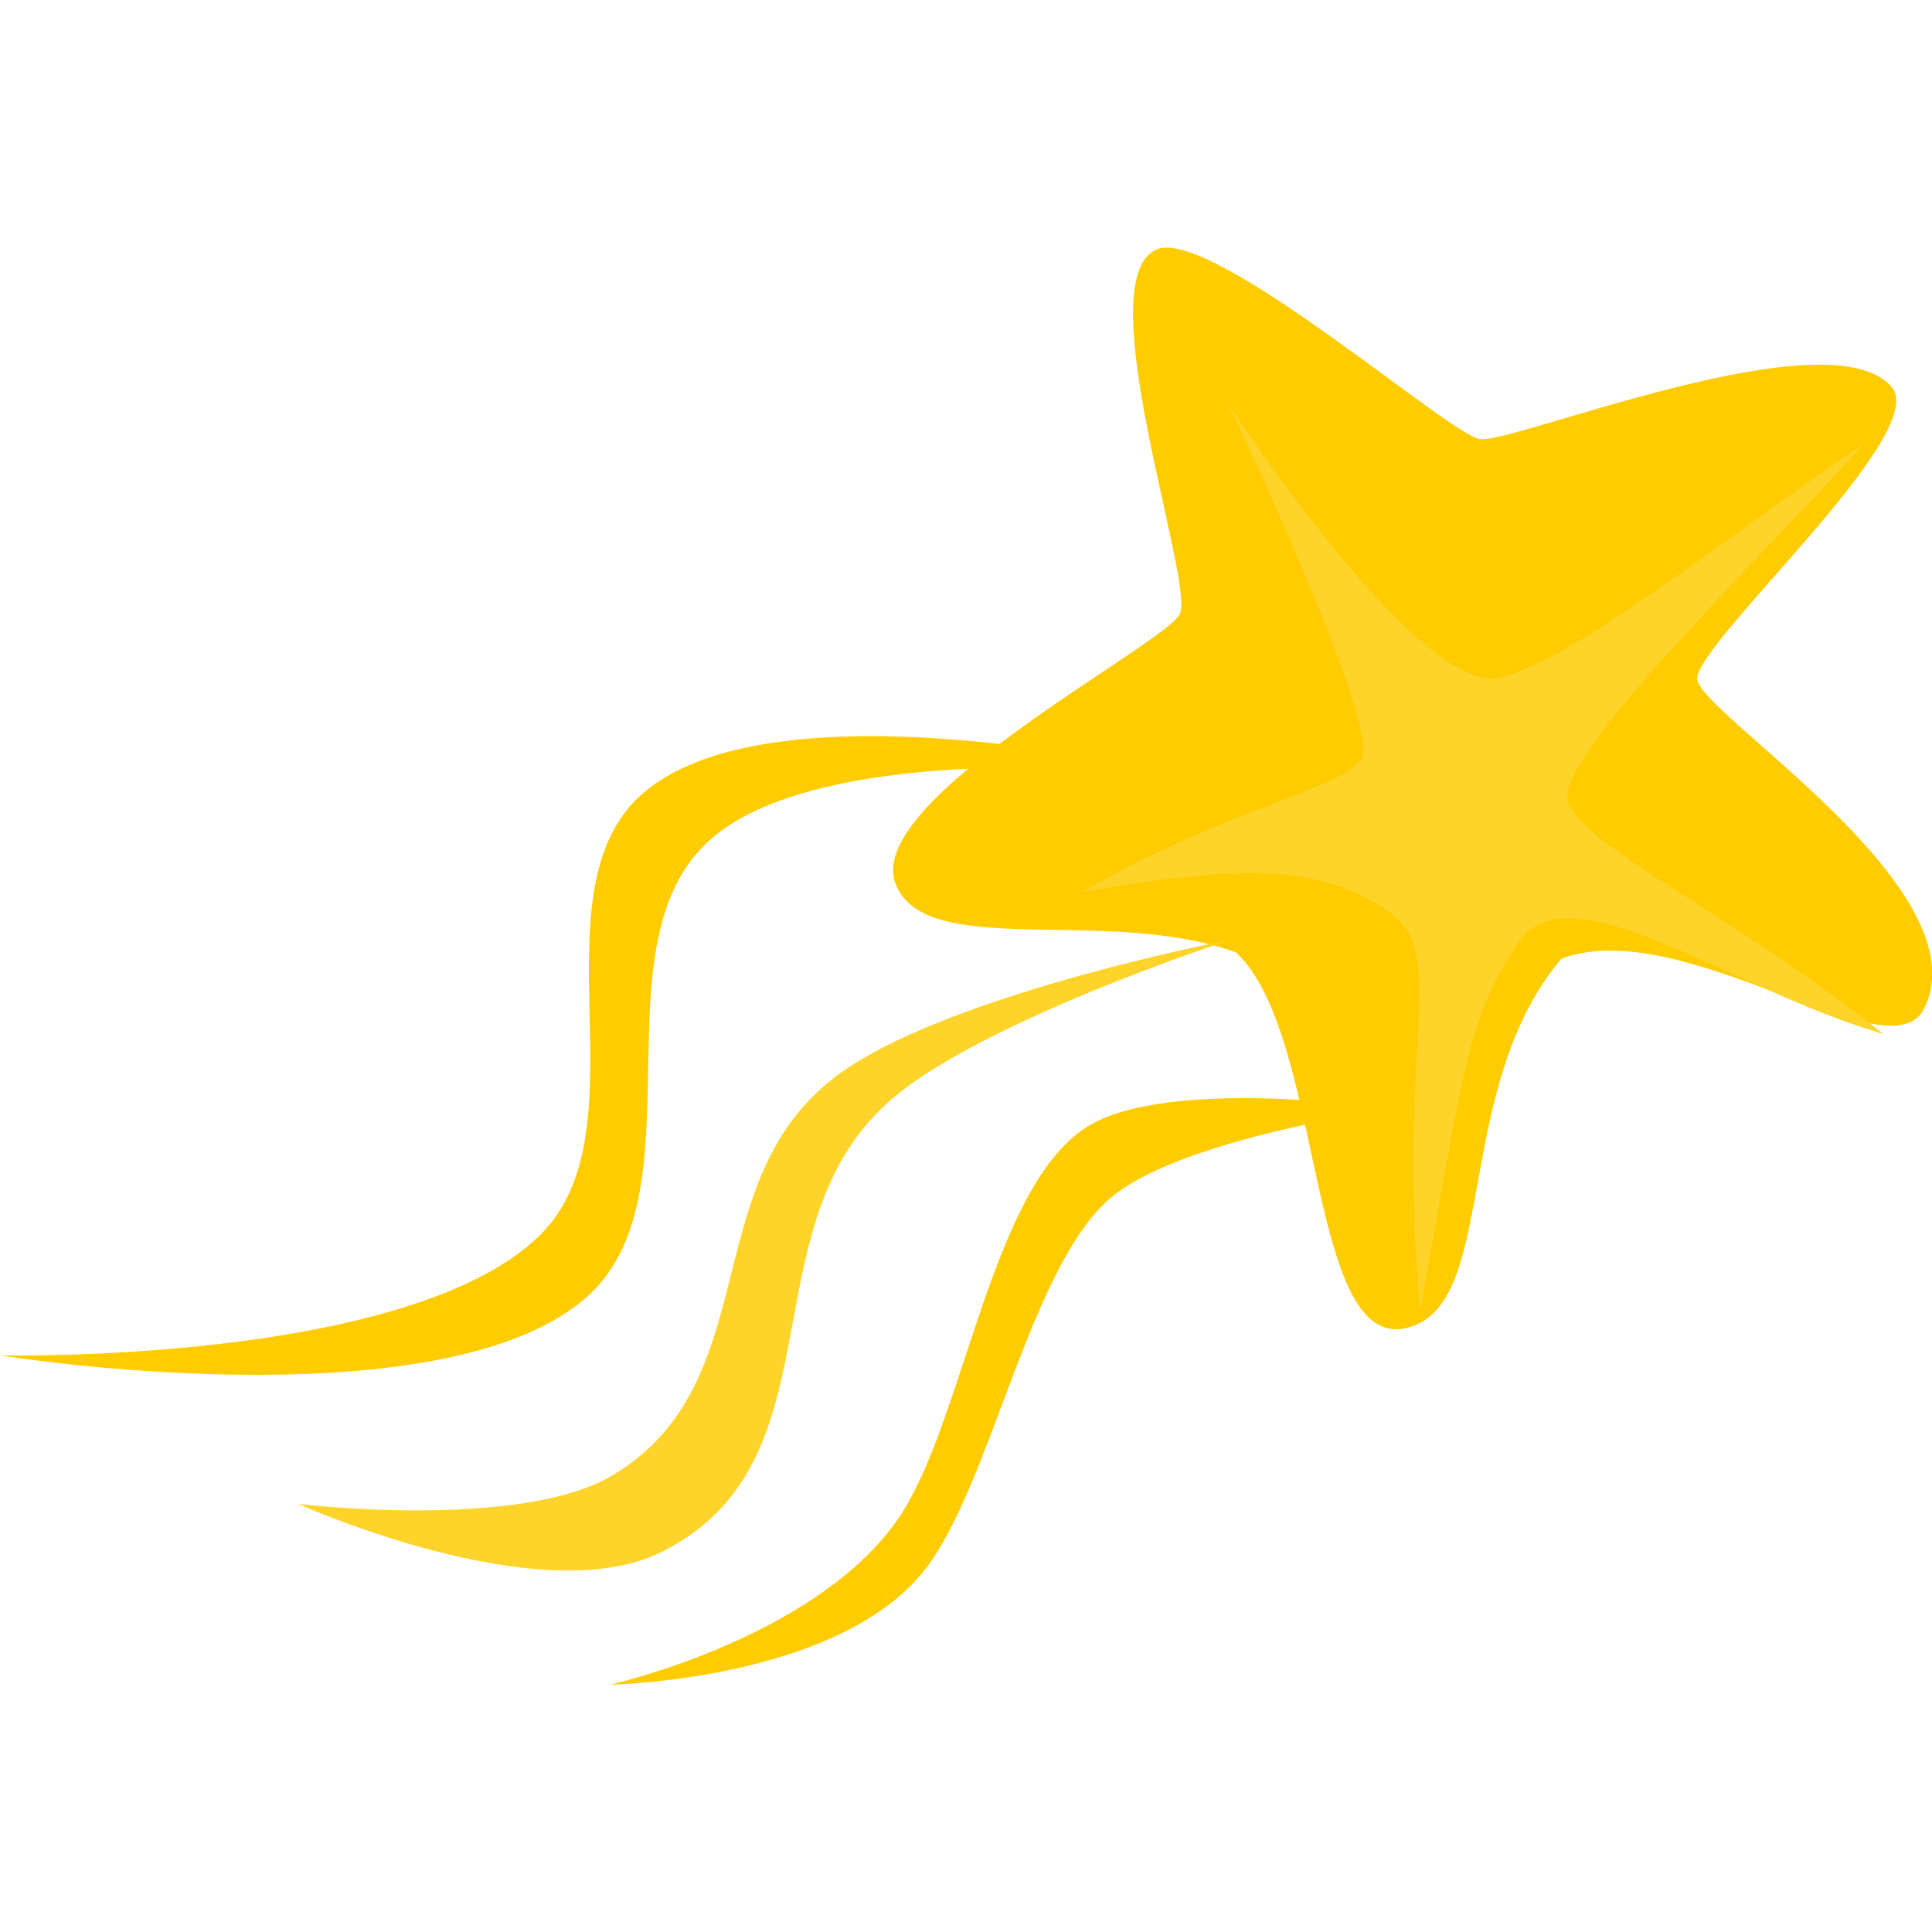 <?xml version="1.0" encoding="UTF-8" standalone="no"?>
<!-- Created with Inkscape (http://www.inkscape.org/) -->

<svg
   xmlns:dc="http://purl.org/dc/elements/1.1/"
   xmlns:cc="http://creativecommons.org/ns#"
   xmlns:rdf="http://www.w3.org/1999/02/22-rdf-syntax-ns#"
   xmlns:svg="http://www.w3.org/2000/svg"
   xmlns="http://www.w3.org/2000/svg"
   xmlns:sodipodi="http://sodipodi.sourceforge.net/DTD/sodipodi-0.dtd"
   xmlns:inkscape="http://www.inkscape.org/namespaces/inkscape"
   id="svg3698"
   sodipodi:docname="fleeting-star.svg"
   viewBox="0 0 344.2 344.2"
   version="1.1"
   inkscape:version="0.48.5 r10040"
   width="100%"
   height="100%">
  <defs
     id="defs13" />
  <sodipodi:namedview
     id="base"
     bordercolor="#666666"
     inkscape:pageshadow="2"
     inkscape:window-y="0"
     pagecolor="#ffffff"
     inkscape:window-height="768"
     inkscape:window-maximized="0"
     inkscape:zoom="1"
     inkscape:window-x="0"
     showgrid="false"
     borderopacity="1.0"
     inkscape:current-layer="layer1"
     inkscape:cx="144.47035"
     inkscape:cy="143.86022"
     inkscape:window-width="1366"
     inkscape:pageopacity="0.0"
     inkscape:document-units="px" />
  <g
     id="layer1"
     inkscape:label="Capa 1"
     inkscape:groupmode="layer"
     transform="translate(-86.03,10.591)">
    <g
       id="g3655"
       transform="matrix(1.633,0,0,1.633,-147.205,-320.365)">
      <path
         id="path3952"
         sodipodi:nodetypes="cscsssssssc"
         style="fill:#ffcc00"
         d="m 277.67,293.6 c 9.979,9.242 7.582,45.952 19.752,40.581 8.592,-3.792 4.213,-26.335 15.757,-39.898 13.278,-4.951 35.919,13.051 39.606,5.381 6.308,-13.12 -24.865,-32.276 -24.801,-35.944 0.072,-4.1 25.497,-26.72 21.237,-31.782 -6.725,-7.991 -41.131,6.121 -44.919,5.668 -3.268,-0.391 -29.333,-23.219 -35.281,-20.697 -7.633,3.237 4.26,36.542 2.504,39.817 -1.835,3.421 -34.537,20.236 -31.003,29.378 3.255,8.421 22.982,2.36 37.149,7.496 z"
         inkscape:connector-curvature="0" />
      <path
         id="path3954"
         sodipodi:nodetypes="czczczczczc"
         style="fill:#ffd42a"
         d="m 260.91,286.98 c 15.862,-9.096 27.799,-11.062 30.375,-14.342 2.576,-3.28 -14.479,-38.912 -14.479,-38.912 0,0 21.077,32.44 29.862,29.862 8.785,-2.578 22.554,-13.933 39.574,-25.554 -13.926,15.278 -33.778,34.331 -32.334,39.128 1.444,4.796 18.469,12.556 34.387,25.338 -16.759,-4.855 -34.244,-18.28 -39.817,-9.954 -5.572,8.325 -5.902,13.392 -10.72,40.24 -2.675,-30.811 3.484,-39.071 -3.759,-43.86 -7.243,-4.789 -14.97,-5.008 -33.09,-1.946 z"
         inkscape:connector-curvature="0" />
      <path
         id="path3960"
         sodipodi:nodetypes="csscssc"
         style="fill:#ffcc00"
         d="m 271.5,274.2 c 0,0 -38.173,-4.295 -51.114,7.034 -13.077,11.448 -0.567,39.086 -13.88,50.259 -16.331,13.707 -63.674,6.077 -63.674,6.077 0,0 44.576,0.992 58.909,-13.125 11.841,-11.663 -1.311,-38.005 11.579,-48.498 15.047,-12.249 58.181,-1.746 58.181,-1.746 z"
         inkscape:connector-curvature="0" />
      <path
         id="path3962"
         sodipodi:nodetypes="csscssc"
         style="fill:#ffd42a"
         d="m 277.11,292.21 c 0,0 -27.953,9.08 -37.575,17.908 -15.305,14.042 -4.842,39.187 -24.616,48.937 -13.322,6.568 -39.562,-5.286 -39.562,-5.286 0,0 24.257,2.934 34.382,-3.171 16.59,-10.003 9.082,-31.509 23.889,-43.177 11.585,-9.129 43.483,-15.211 43.483,-15.211 z"
         inkscape:connector-curvature="0" />
      <path
         id="path3964"
         sodipodi:nodetypes="csscssc"
         style="fill:#ffcc00"
         d="m 294.74,310.67 c 0,0 -22.693,3.105 -30.564,9.56 -9.086,7.451 -13.244,31.849 -20.651,40.971 -9.629,11.861 -34.143,12.291 -34.143,12.291 0,0 22.051,-4.921 31.246,-17.837 7.309,-10.266 10.094,-36.056 20.651,-42.938 8.79,-5.73 33.46,-2.049 33.46,-2.049 z"
         inkscape:connector-curvature="0" />
    </g>
  </g>
</svg>
